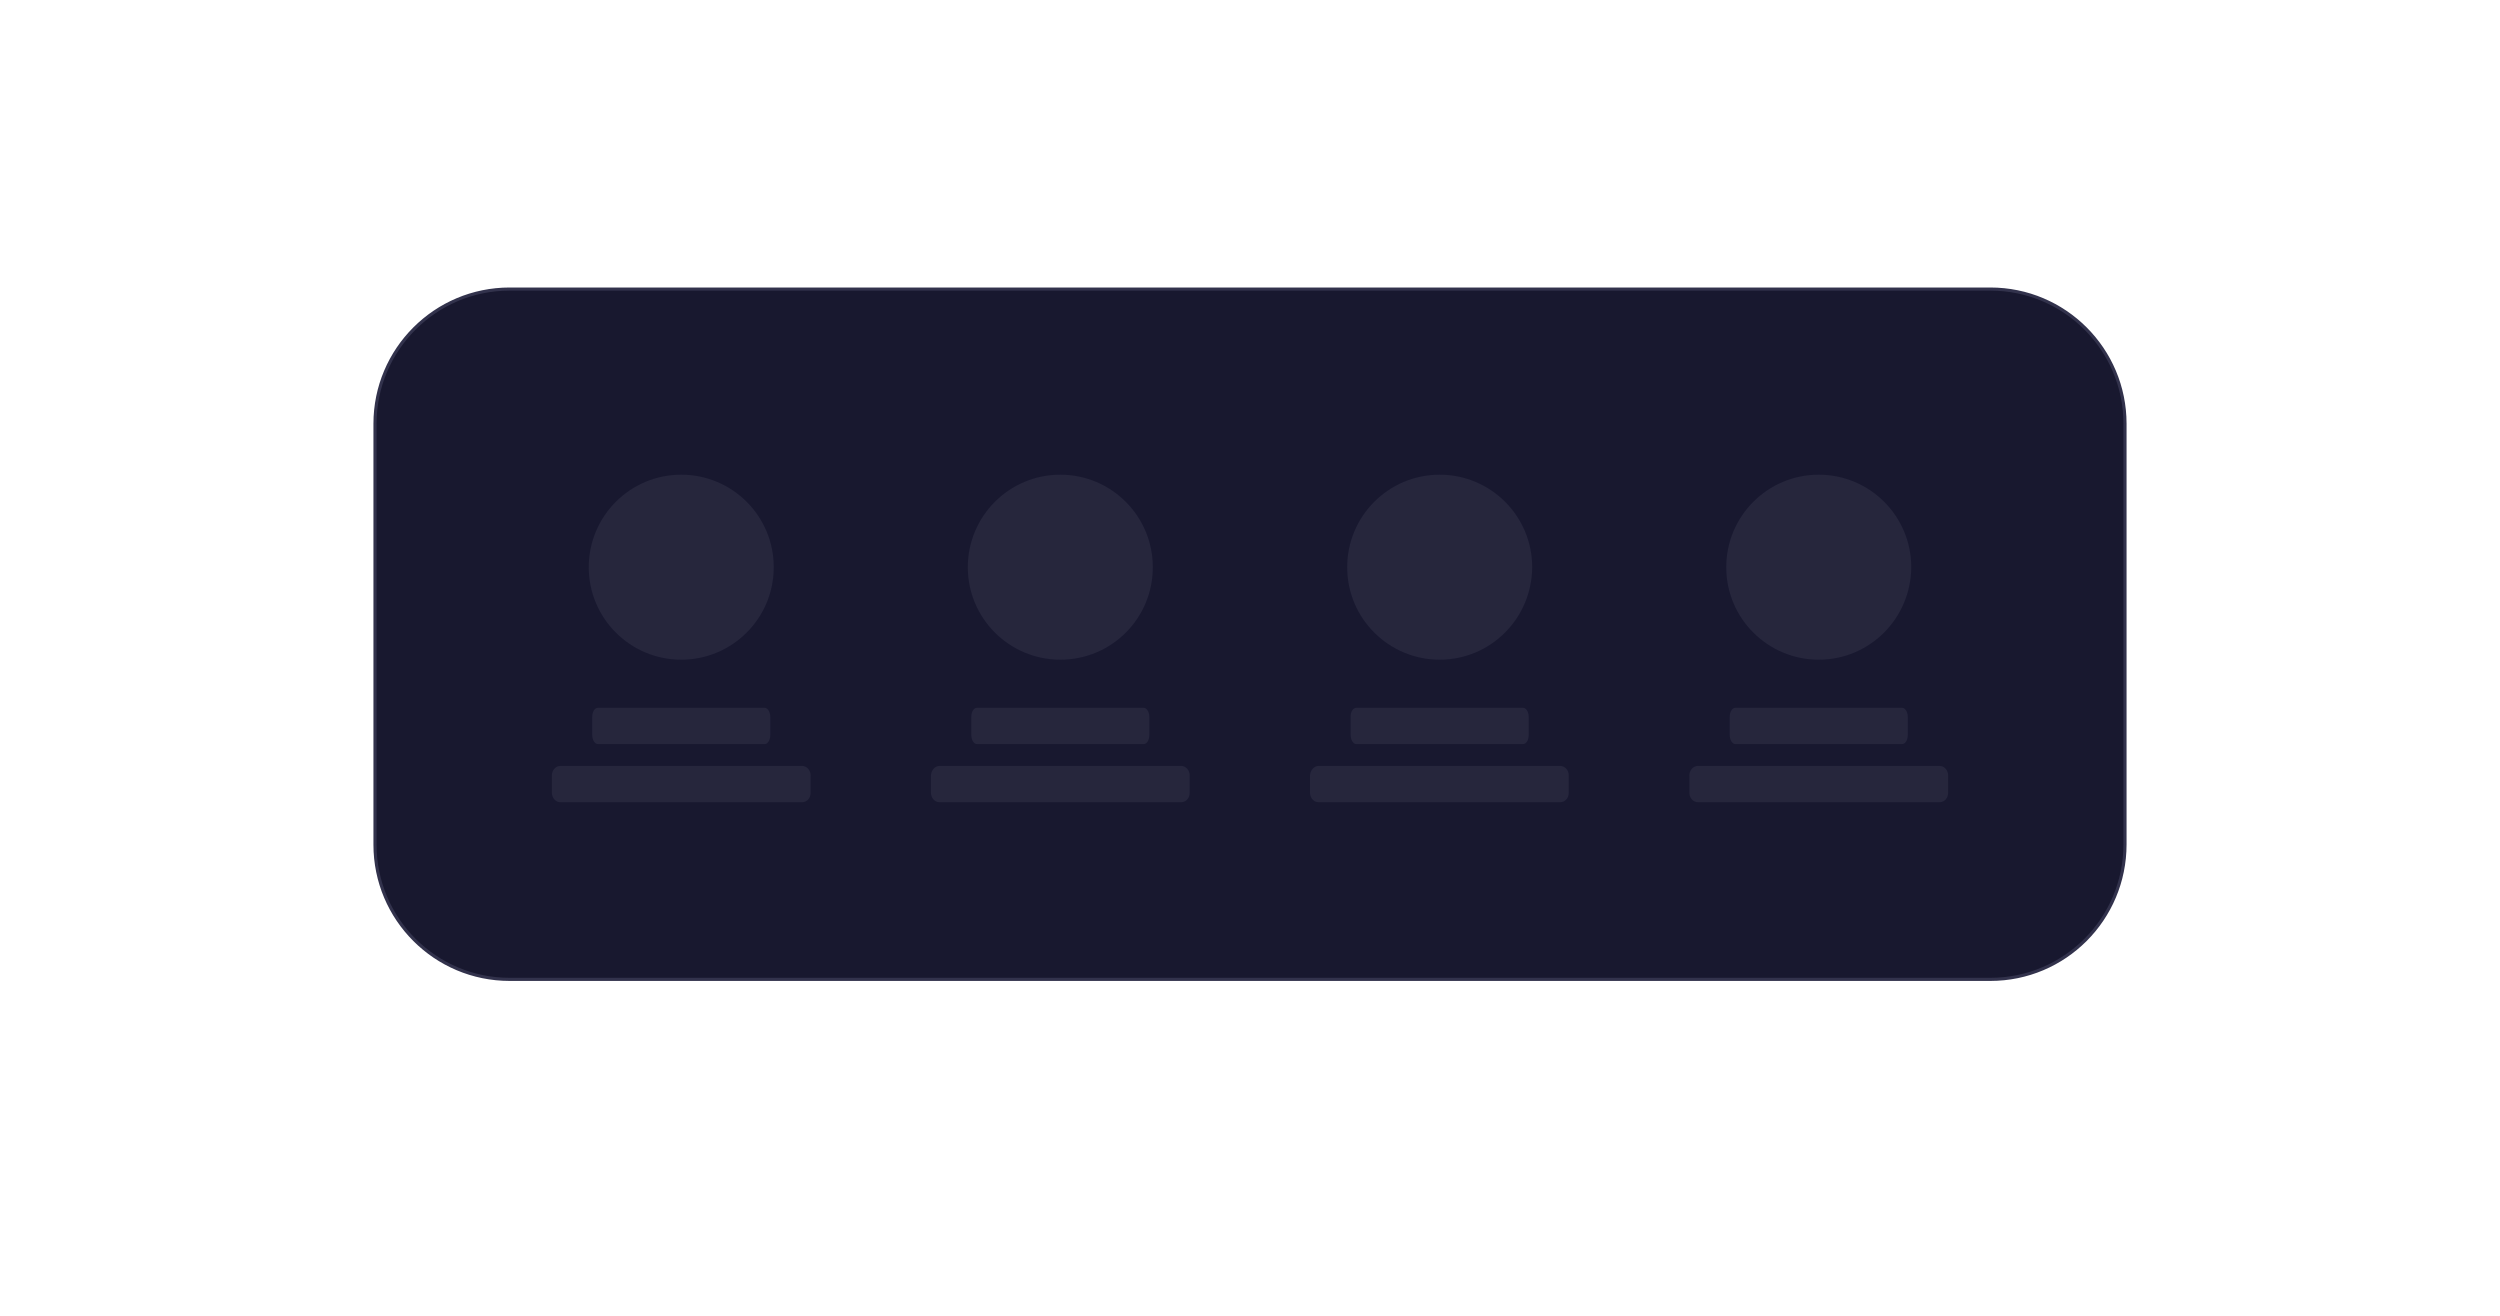 <svg version="1.1" id="Calque_1" xmlns="http://www.w3.org/2000/svg" x="0" y="0" viewBox="0 0 800 421" style="enable-background:new 0 0 800 421" xml:space="preserve"><style>.st2{opacity:.1;fill:#a7a7bc;enable-background:new}</style><path style="fill:none" d="M0 0h800v421H0z"/><path d="M636.9 313.4H163.1c-23.8 0-43.1-19.3-43.1-43.1V135.6c0-23.8 19.3-43.1 43.1-43.1h473.8c23.8 0 43.1 19.3 43.1 43.1v134.6c0 23.9-19.3 43.2-43.1 43.2z" style="fill:#18182f;stroke:#32324c;stroke-miterlimit:10"/><path id="XMLID_8_" class="st2" d="M191.3 226.5h53.4c1 0 1.8 1.4 1.8 3v5.6c0 1.7-.8 3-1.8 3h-53.4c-1 0-1.8-1.4-1.8-3v-5.6c0-1.7.8-3 1.8-3z"/><path id="XMLID_1_" class="st2" d="M179.3 245.1h77.4c1.5 0 2.7 1.4 2.7 3v5.6c0 1.7-1.2 3-2.7 3h-77.4c-1.5 0-2.7-1.4-2.7-3v-5.6c0-1.6 1.2-3 2.7-3z"/><path class="st2" d="M218 211.1c-16.3 0-29.6-13.2-29.6-29.6 0-16.3 13.2-29.6 29.6-29.6 16.3 0 29.6 13.2 29.6 29.6 0 16.4-13.3 29.6-29.6 29.6z"/><path id="XMLID_3_" class="st2" d="M312.6 226.5H366c1 0 1.8 1.4 1.8 3v5.6c0 1.7-.8 3-1.8 3h-53.4c-1 0-1.8-1.4-1.8-3v-5.6c0-1.7.8-3 1.8-3z"/><path id="XMLID_2_" class="st2" d="M300.6 245.1H378c1.5 0 2.7 1.4 2.7 3v5.6c0 1.7-1.2 3-2.7 3h-77.4c-1.5 0-2.7-1.4-2.7-3v-5.6c.1-1.6 1.3-3 2.7-3z"/><path class="st2" d="M339.3 211.1c-16.3 0-29.6-13.2-29.6-29.6 0-16.3 13.2-29.6 29.6-29.6 16.3 0 29.6 13.2 29.6 29.6 0 16.4-13.2 29.6-29.6 29.6z"/><path id="XMLID_9_" class="st2" d="M434 226.5h53.4c1 0 1.8 1.4 1.8 3v5.6c0 1.7-.8 3-1.8 3H434c-1 0-1.8-1.4-1.8-3v-5.6c-.1-1.7.8-3 1.8-3z"/><path id="XMLID_6_" class="st2" d="M421.9 245.1h77.4c1.5 0 2.7 1.4 2.7 3v5.6c0 1.7-1.2 3-2.7 3h-77.4c-1.5 0-2.7-1.4-2.7-3v-5.6c.1-1.6 1.3-3 2.7-3z"/><path class="st2" d="M460.7 211.1c-16.3 0-29.6-13.2-29.6-29.6 0-16.3 13.2-29.6 29.6-29.6 16.3 0 29.6 13.2 29.6 29.6-.1 16.4-13.3 29.6-29.6 29.6z"/><path id="XMLID_11_" class="st2" d="M555.3 226.5h53.4c1 0 1.8 1.4 1.8 3v5.6c0 1.7-.8 3-1.8 3h-53.4c-1 0-1.8-1.4-1.8-3v-5.6c0-1.7.8-3 1.8-3z"/><path id="XMLID_10_" class="st2" d="M543.3 245.1h77.4c1.5 0 2.7 1.4 2.7 3v5.6c0 1.7-1.2 3-2.7 3h-77.4c-1.5 0-2.7-1.4-2.7-3v-5.6c0-1.6 1.2-3 2.7-3z"/><path class="st2" d="M582 211.1c-16.3 0-29.6-13.2-29.6-29.6 0-16.3 13.2-29.6 29.6-29.6 16.3 0 29.6 13.2 29.6 29.6-.1 16.4-13.3 29.6-29.6 29.6z"/></svg>